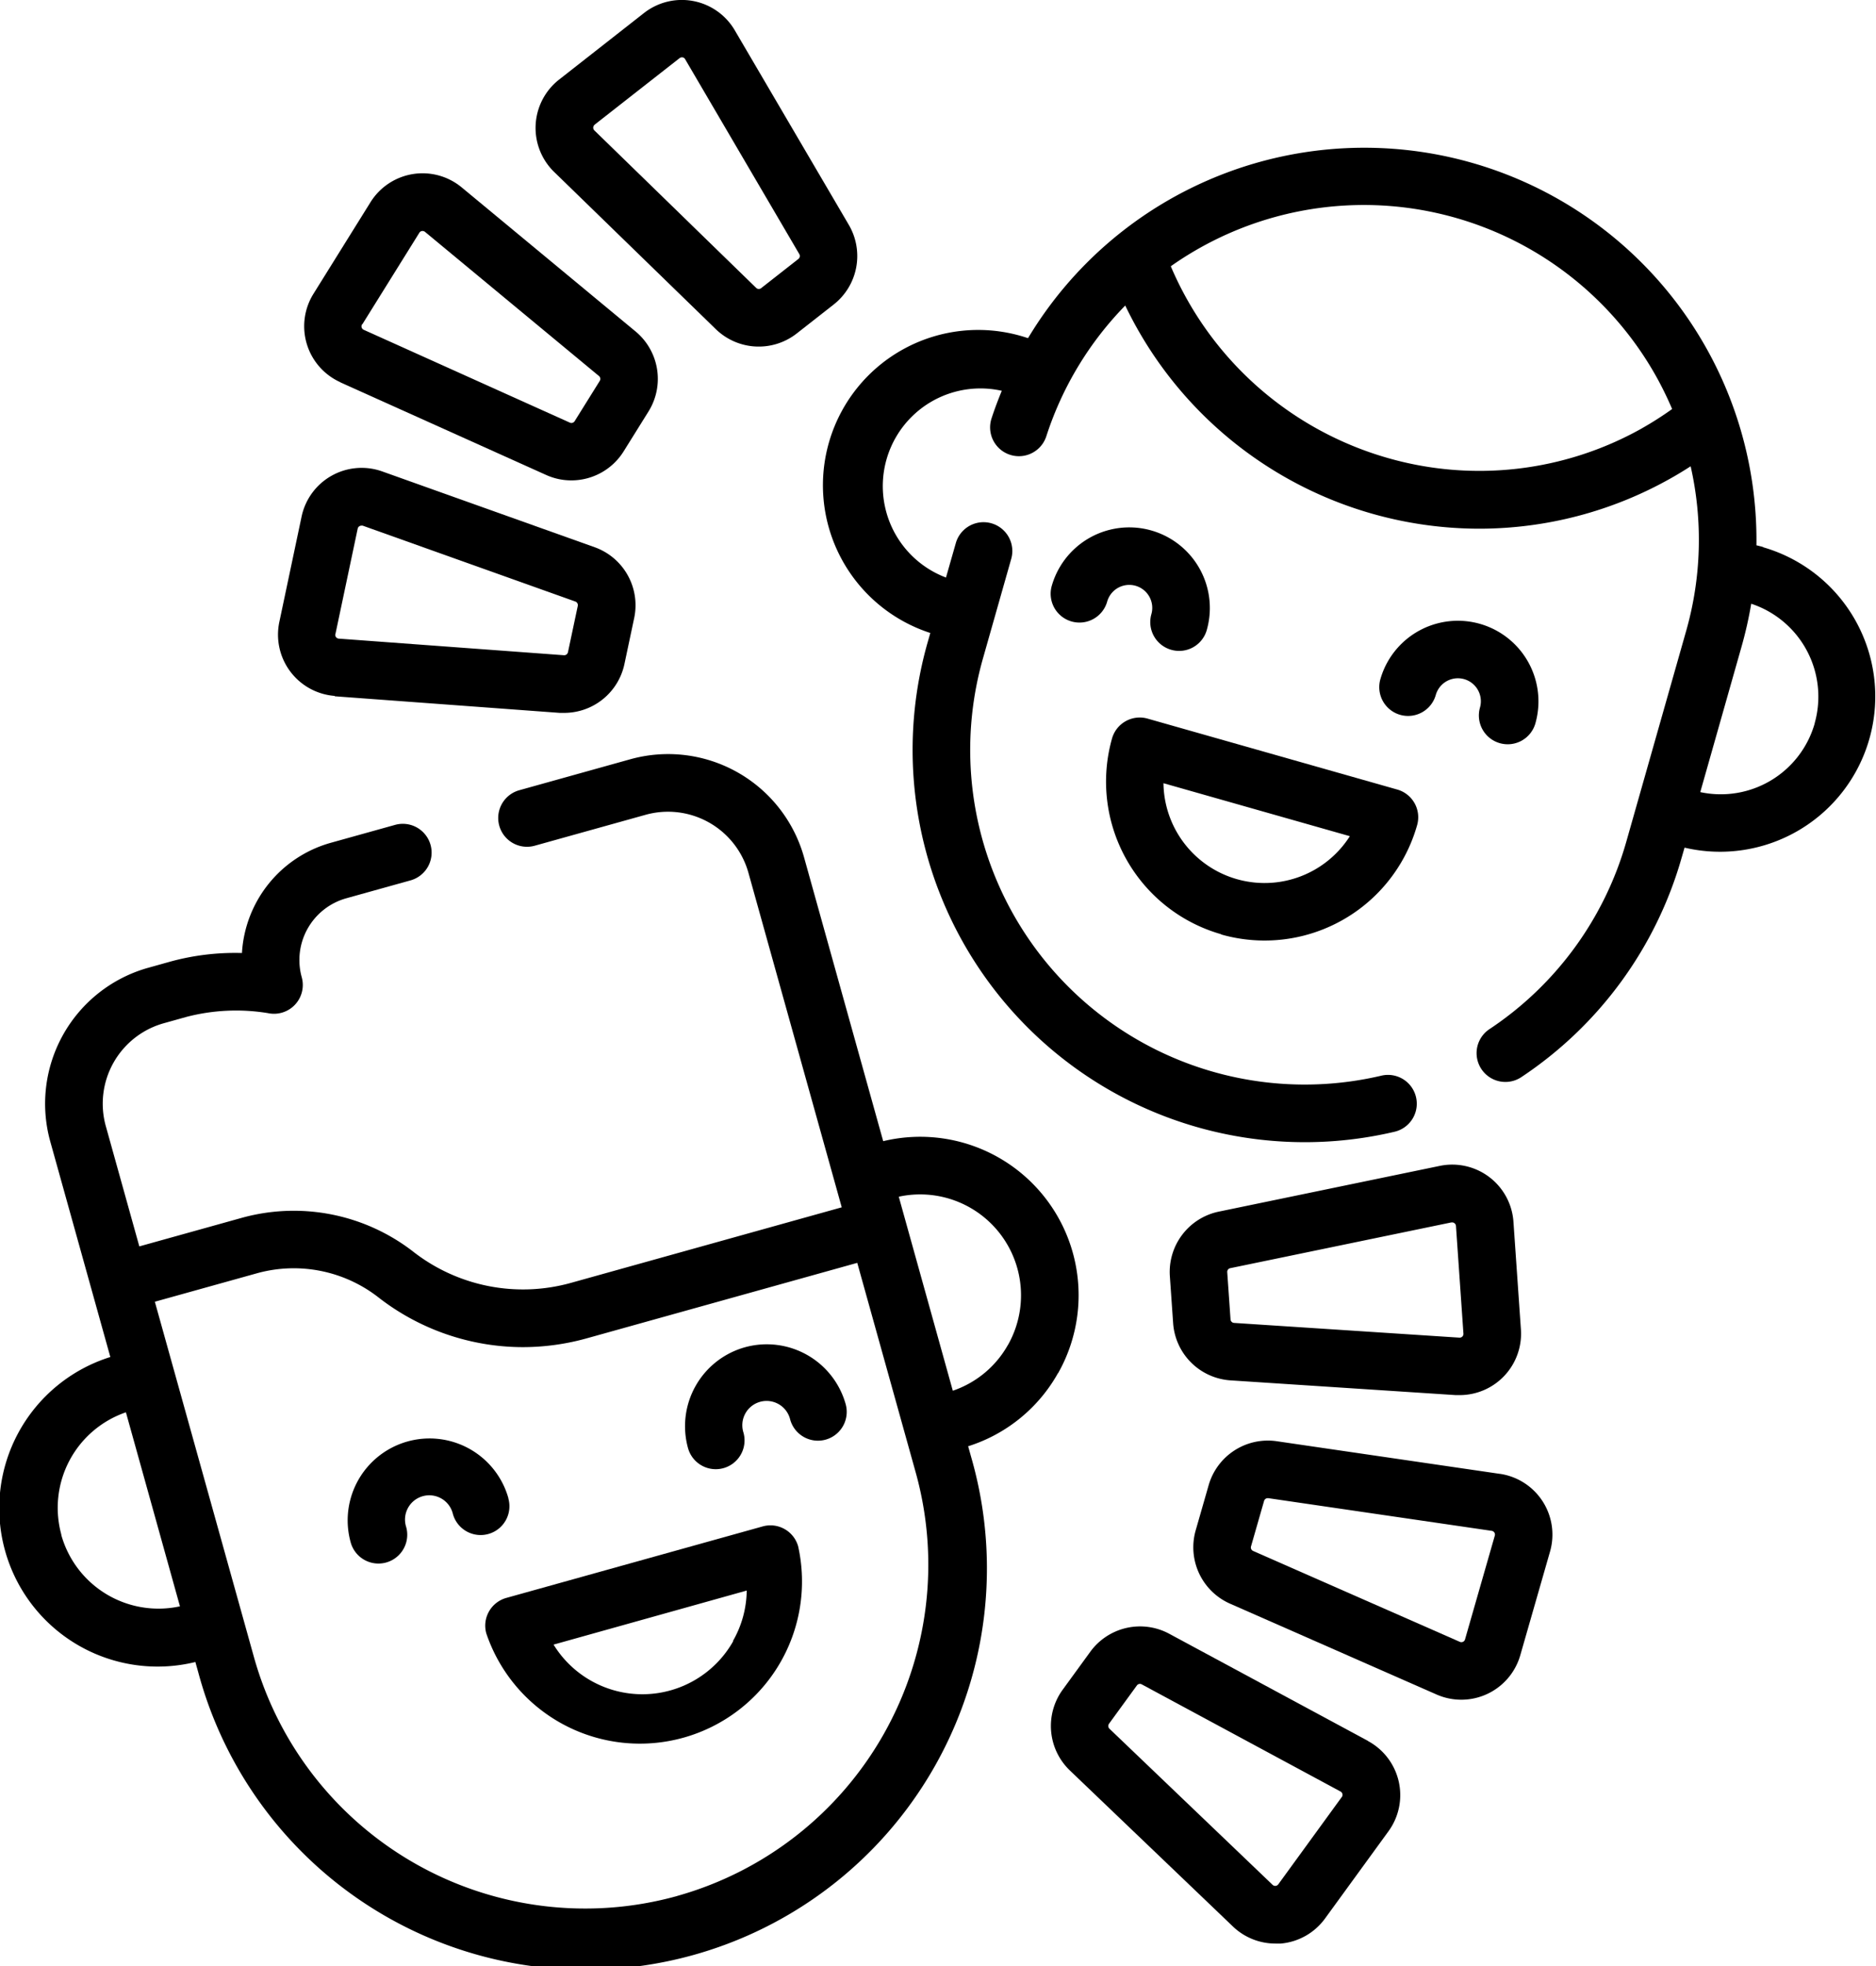 <svg id="laugh" xmlns="http://www.w3.org/2000/svg" width="38.187" height="40.01" viewBox="0 0 38.187 40.01">
  <path id="Path_25773" data-name="Path 25773" d="M33.2,208.891a3.224,3.224,0,0,0-3.561-4.72l-1.613-5.783A2.872,2.872,0,0,0,24.49,196.4l-2.259.63a.586.586,0,1,0,.315,1.129l2.259-.63a1.7,1.7,0,0,1,2.09,1.178l1.9,6.81-5.5,1.534a3.633,3.633,0,0,1-3.205-.618,3.967,3.967,0,0,0-3.493-.706l-2.1.585-.683-2.45a1.7,1.7,0,0,1,1.178-2.09l.465-.13a4.01,4.01,0,0,1,1.661-.076.586.586,0,0,0,.685-.731,1.305,1.305,0,0,1,.905-1.606l1.31-.365a.586.586,0,1,0-.315-1.129l-1.31.365a2.48,2.48,0,0,0-1.807,2.242,5,5,0,0,0-1.444.171l-.465.13a2.872,2.872,0,0,0-1.993,3.534l1.223,4.386a3.223,3.223,0,0,0,1.731,6.206l.062.222A8.166,8.166,0,1,0,31.43,210.6l-.062-.221a3.2,3.2,0,0,0,1.829-1.488Zm-20.289,3.291a2.055,2.055,0,0,1,1.313-2.494l1.1,3.948A2.055,2.055,0,0,1,12.908,212.182Zm12.535,7.348a7,7,0,0,1-8.615-4.858l-2.018-7.234,2.1-.585a2.805,2.805,0,0,1,2.467.509,4.8,4.8,0,0,0,2.921,1,4.872,4.872,0,0,0,1.31-.181l5.5-1.534,1.192,4.273A7,7,0,0,1,25.443,219.53Zm6.733-11.215a2.038,2.038,0,0,1-1.123.934l-1.1-3.948a2.053,2.053,0,0,1,2.224,3.014Z" transform="translate(-11.661 -180.95)"/>
  <path id="Path_25774" data-name="Path 25774" d="M143.707,397.2l-5.219,1.455a.586.586,0,0,0-.407.722,3.3,3.3,0,0,0,6.348-1.771A.586.586,0,0,0,143.707,397.2Zm-.6,2.335a2.123,2.123,0,0,1-3.657.07l3.932-1.1A2.112,2.112,0,0,1,143.1,399.534Z" transform="translate(-128.182 -366.14)"/>
  <path id="Path_25775" data-name="Path 25775" d="M105.507,375.75a1.666,1.666,0,0,0-3.21.9.586.586,0,1,0,1.129-.315.494.494,0,1,1,.951-.265.586.586,0,1,0,1.129-.315Z" transform="translate(-95.158 -345.263)"/>
  <path id="Path_25776" data-name="Path 25776" d="M191.31,350.09a1.668,1.668,0,0,0-1.157,2.052.586.586,0,1,0,1.129-.315.494.494,0,1,1,.951-.265.586.586,0,0,0,1.129-.315A1.668,1.668,0,0,0,191.31,350.09Z" transform="translate(-176.148 -322.675)"/>
  <path id="Path_25777" data-name="Path 25777" d="M245.264,46.55c-.045-.013-.091-.024-.137-.035A7.983,7.983,0,0,0,230.3,42.3c-.046-.015-.092-.03-.138-.043a3.16,3.16,0,0,0-1.851,6.042l-.057.2a7.982,7.982,0,0,0,9.508,9.949.586.586,0,0,0-.27-1.141,6.809,6.809,0,0,1-8.11-8.488l.576-2.028a.586.586,0,1,0-1.128-.32l-.2.7a1.988,1.988,0,0,1,1.136-3.8c-.076.185-.147.372-.209.563a.586.586,0,1,0,1.115.363,6.8,6.8,0,0,1,1.607-2.661,8,8,0,0,0,7.211,4.541,7.933,7.933,0,0,0,3.875-1.015c.144-.08.285-.166.423-.255a6.771,6.771,0,0,1-.094,3.36l-1.216,4.28a6.807,6.807,0,0,1-2.785,3.813.586.586,0,1,0,.648.977,7.981,7.981,0,0,0,3.265-4.47l.058-.2a3.16,3.16,0,0,0,1.6-6.112Zm-2.471-2.413a6.76,6.76,0,0,1-5.176.6,6.841,6.841,0,0,1-4.411-3.9,6.819,6.819,0,0,1,9.884,2.248,6.937,6.937,0,0,1,.321.657A6.864,6.864,0,0,1,242.792,44.137Zm3.521,6a1.988,1.988,0,0,1-2.33,1.4l.837-2.949a8.11,8.11,0,0,0,.2-.884A1.991,1.991,0,0,1,246.313,50.134Z" transform="translate(-209.374 -35.419)"/>
  <path id="Path_25778" data-name="Path 25778" d="M302.055,191.3a3.227,3.227,0,0,0,3.988-2.224.586.586,0,0,0-.4-.724l-5.085-1.444a.586.586,0,0,0-.724.4,3.229,3.229,0,0,0,2.224,3.988Zm2.619-2a2.058,2.058,0,0,1-3.794-1.078Z" transform="translate(-277.197 -172.285)"/>
  <path id="Path_25779" data-name="Path 25779" d="M287.79,139.8a.585.585,0,0,0,.724-.4,1.64,1.64,0,1,0-3.155-.9.586.586,0,1,0,1.128.32.467.467,0,0,1,.9.255A.586.586,0,0,0,287.79,139.8Z" transform="translate(-263.95 -126.578)"/>
  <path id="Path_25780" data-name="Path 25780" d="M373.39,164.111a.586.586,0,0,0,.724-.4,1.64,1.64,0,0,0-3.155-.9.586.586,0,0,0,1.128.32.467.467,0,0,1,.9.255A.586.586,0,0,0,373.39,164.111Z" transform="translate(-342.861 -148.989)"/>
  <path id="Path_25781" data-name="Path 25781" d="M328.74,375.778l-4.548-.665a1.254,1.254,0,0,0-1.382.891l-.266.926a1.254,1.254,0,0,0,.7,1.489l4.208,1.85a1.249,1.249,0,0,0,1.7-.8l.606-2.111a1.25,1.25,0,0,0-1.02-1.581Zm-.107,1.258-.606,2.111a.077.077,0,0,1-.105.049l-4.208-1.85a.077.077,0,0,1-.043-.092l.266-.926a.078.078,0,0,1,.074-.056h.011l4.548.665a.077.077,0,0,1,.063.1Z" transform="translate(-298.206 -345.787)"/>
  <path id="Path_25782" data-name="Path 25782" d="M316.344,305.551l.067.961a1.254,1.254,0,0,0,1.165,1.16l4.587.3.081,0a1.25,1.25,0,0,0,1.246-1.336l-.152-2.191a1.249,1.249,0,0,0-1.5-1.137l-4.5.931A1.254,1.254,0,0,0,316.344,305.551Zm1.231-.162,4.5-.931.017,0a.078.078,0,0,1,.076.072l.152,2.191a.077.077,0,0,1-.082.082l-4.587-.3a.077.077,0,0,1-.072-.072h0l-.067-.961A.077.077,0,0,1,317.574,305.389Z" transform="translate(-292.531 -279.584)"/>
  <path id="Path_25783" data-name="Path 25783" d="M291.81,425.812l-4.046-2.18a1.253,1.253,0,0,0-1.6.365l-.567.779h0a1.254,1.254,0,0,0,.147,1.638l3.321,3.177a1.249,1.249,0,0,0,.863.347q.056,0,.112,0a1.249,1.249,0,0,0,.9-.51l1.292-1.776a1.25,1.25,0,0,0-.418-1.835Zm-.53,1.145-1.292,1.776a.077.077,0,0,1-.116.01l-3.321-3.177a.078.078,0,0,1-.009-.1l.567-.779a.077.077,0,0,1,.1-.023l4.046,2.18a.077.077,0,0,1,.026.113Z" transform="translate(-263.968 -390.39)"/>
  <path id="Path_25784" data-name="Path 25784" d="M91.624,49.394l4.192,1.886a1.239,1.239,0,0,0,.509.109,1.254,1.254,0,0,0,1.064-.588l.51-.818h0a1.254,1.254,0,0,0-.264-1.623l-3.54-2.932a1.249,1.249,0,0,0-1.857.3l-1.161,1.864a1.249,1.249,0,0,0,.548,1.8Zm.447-1.18,1.161-1.864a.074.074,0,0,1,.053-.035H93.3a.074.074,0,0,1,.048.018l3.54,2.932a.077.077,0,0,1,.016.1l-.51.818a.077.077,0,0,1-.1.03L92.1,48.325a.077.077,0,0,1-.034-.111Z" transform="translate(-84.696 -41.614)"/>
  <path id="Path_25785" data-name="Path 25785" d="M85.2,126.511l4.584.338q.046,0,.092,0a1.254,1.254,0,0,0,1.223-.991l.2-.943a1.254,1.254,0,0,0-.8-1.435l-4.329-1.544a1.249,1.249,0,0,0-1.642.919l-.454,2.149a1.25,1.25,0,0,0,1.131,1.5Zm.016-1.262.454-2.149a.074.074,0,0,1,.038-.051.076.076,0,0,1,.037-.01.08.08,0,0,1,.026,0l4.329,1.544a.078.078,0,0,1,.05.089l-.2.943a.078.078,0,0,1-.081.061l-4.584-.338a.077.077,0,0,1-.07-.093Z" transform="translate(-78.389 -112.343)"/>
  <path id="Path_25786" data-name="Path 25786" d="M154.824,6.7a1.254,1.254,0,0,0,1.642.088l.758-.594h0a1.254,1.254,0,0,0,.307-1.615L155.208.617A1.249,1.249,0,0,0,153.36.265L151.631,1.62a1.25,1.25,0,0,0-.1,1.879Zm-2.47-4.162,1.729-1.354a.074.074,0,0,1,.046-.017l.016,0a.075.075,0,0,1,.052.037l2.324,3.966a.077.077,0,0,1-.019.1l-.758.594a.077.077,0,0,1-.1-.005l-3.294-3.205a.077.077,0,0,1,.006-.116Z" transform="translate(-140.251 0)"/>
</svg>
